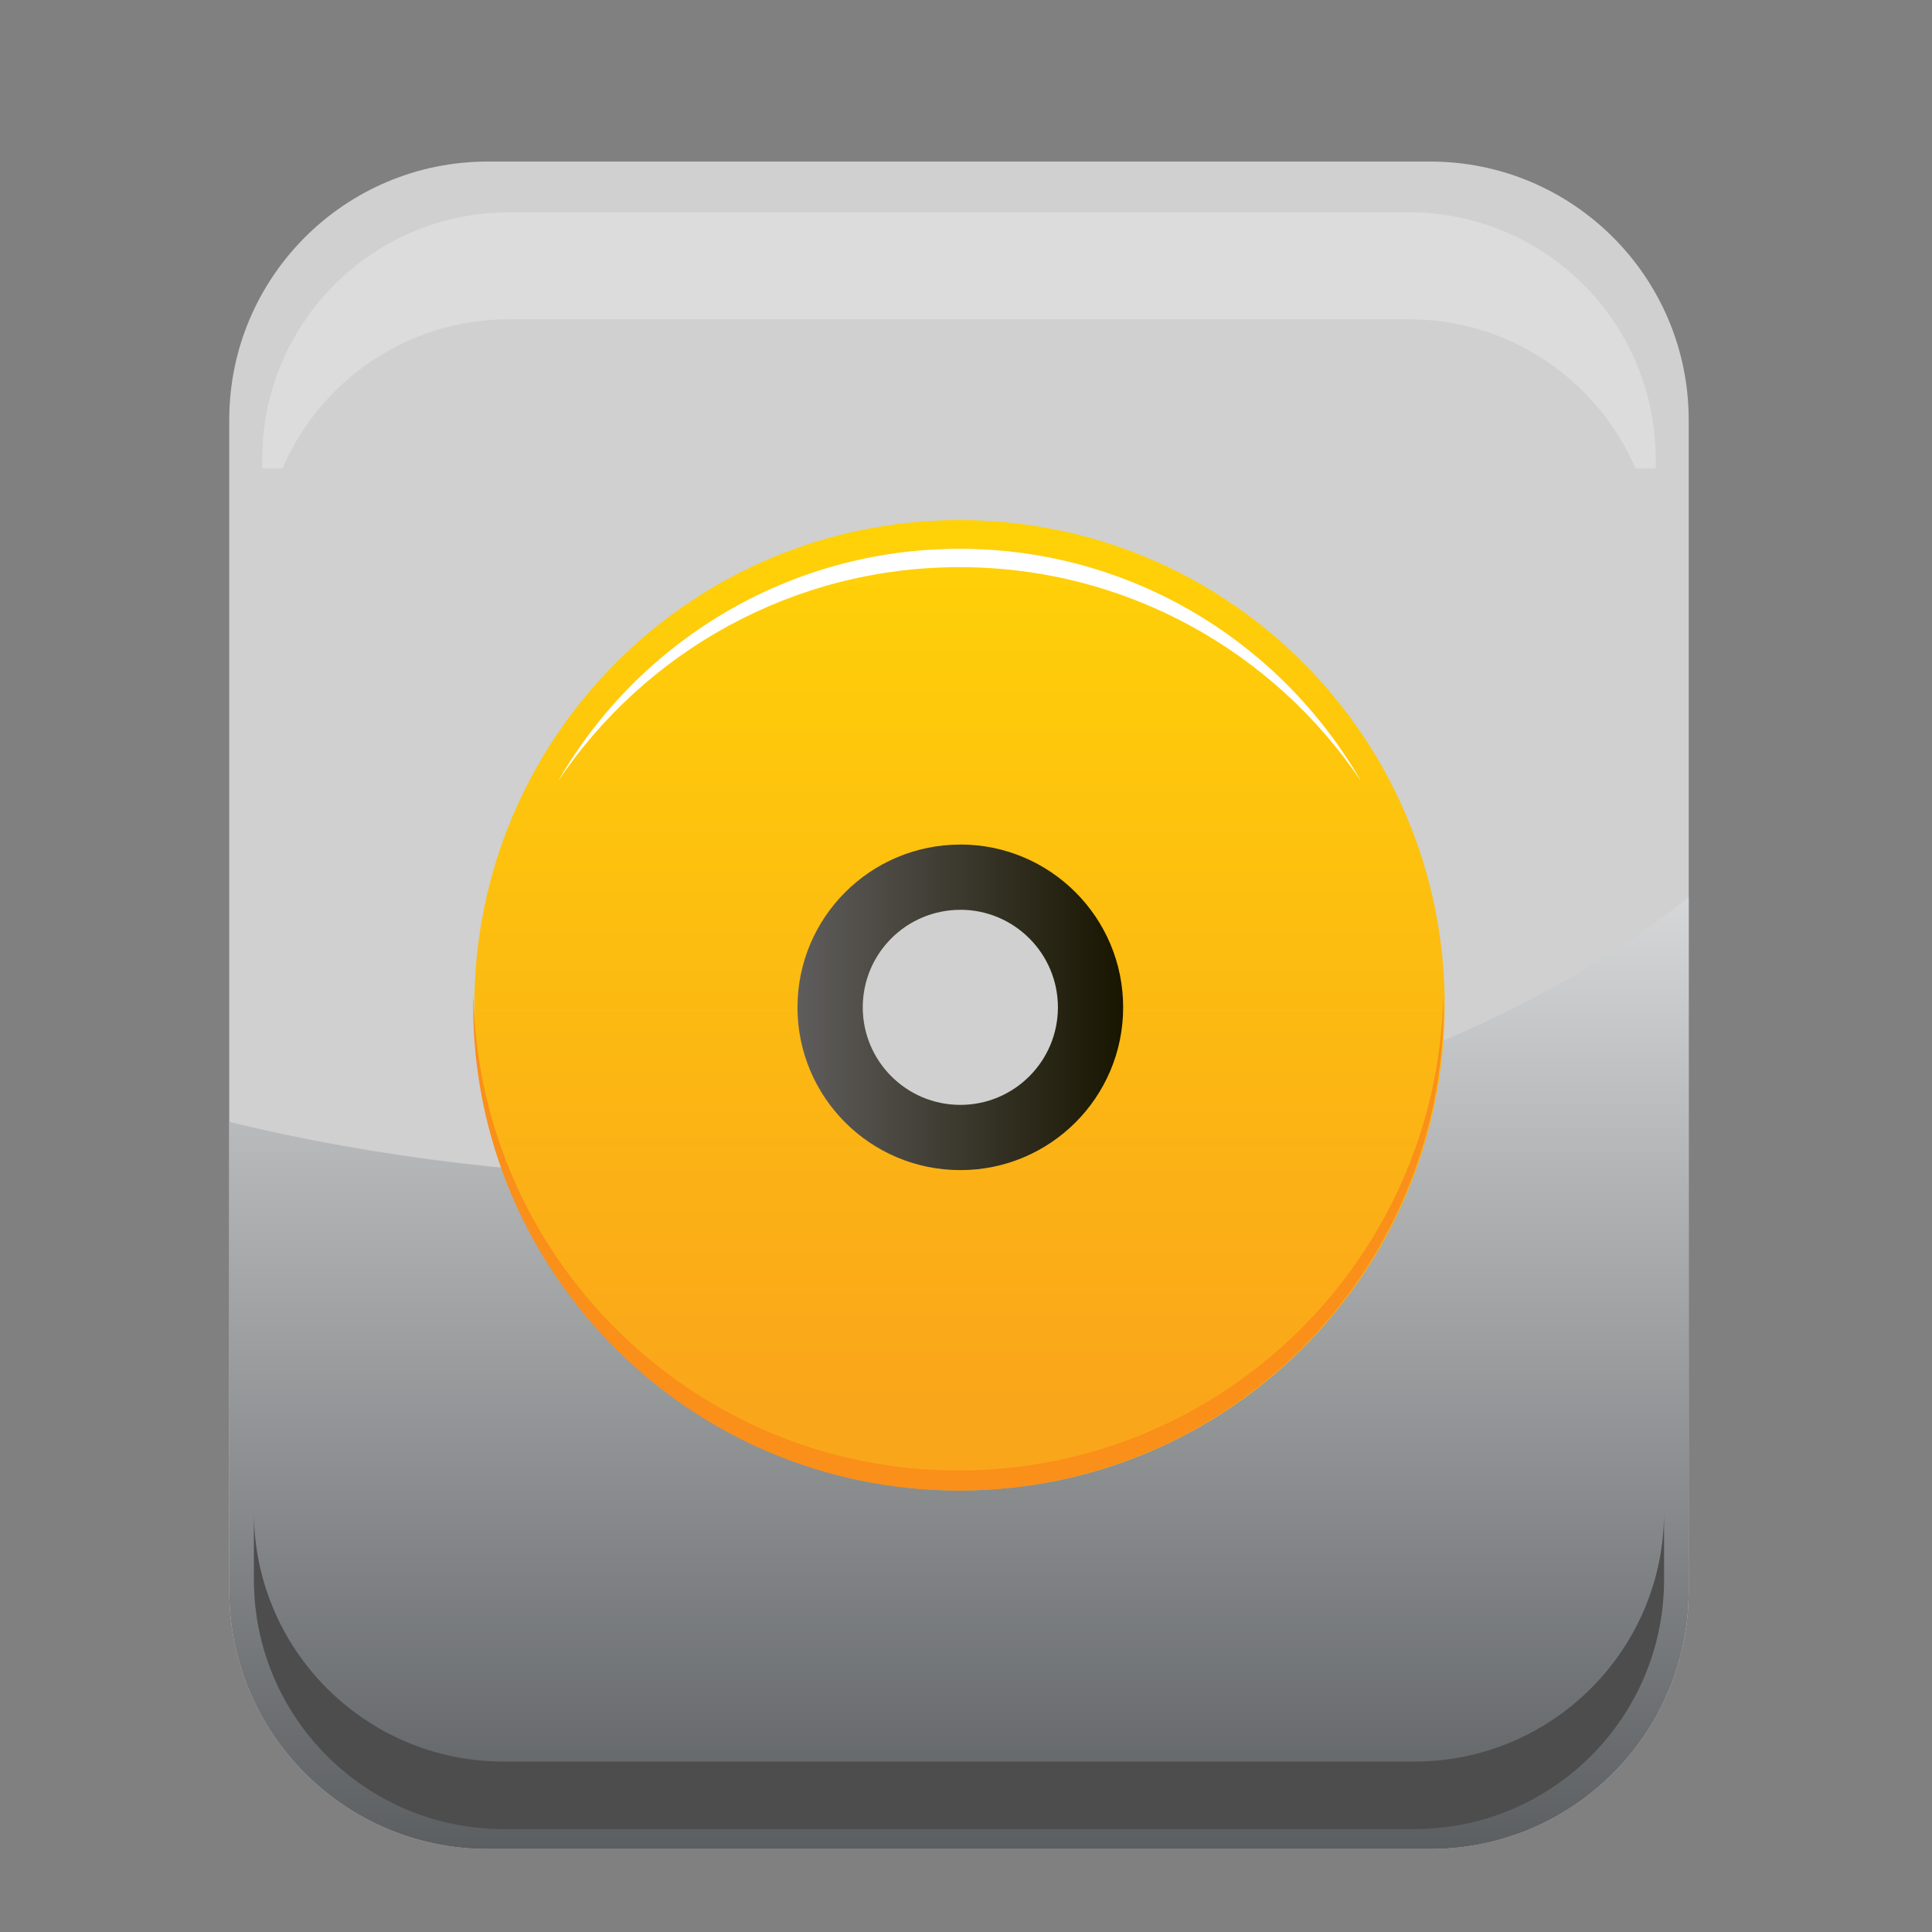 <?xml version="1.0" encoding="utf-8"?>
<!-- Generator: Adobe Illustrator 13.0.0, SVG Export Plug-In . SVG Version: 6.00 Build 14948)  -->
<!DOCTYPE svg PUBLIC "-//W3C//DTD SVG 1.1//EN" "http://www.w3.org/Graphics/SVG/1.1/DTD/svg11.dtd">
<svg version="1.1" id="Layer_1" xmlns="http://www.w3.org/2000/svg" xmlns:xlink="http://www.w3.org/1999/xlink" x="0px" y="0px"
	 width="128px" height="128px" viewBox="0 0 128 128" enable-background="new 0 0 128 128" xml:space="preserve">
<rect x="0" y="0" width="128" height="128" fill="#808080" stroke="none"/>
<g>
	<path fill="#D0D0D0" d="M111.881,105.381c0,9.455-7.67,17.121-17.123,17.121H32.31c-9.455,0-17.122-7.666-17.122-17.121V27.826
		c0-9.457,7.667-17.122,17.122-17.122h62.448c9.453,0,17.123,7.665,17.123,17.122V105.381z"/>
	<path opacity="0.26" fill="#FFFFFF" d="M93.344,14.067H33.722c-9.025,0-16.349,7.32-16.349,16.348v0.623h1.335
		c2.507-5.812,8.282-9.886,15.014-9.886h59.622c6.732,0,12.508,4.073,15.016,9.886h1.334v-0.623
		C109.693,21.387,102.373,14.067,93.344,14.067z"/>
	<linearGradient id="SVGID_1_" gradientUnits="userSpaceOnUse" x1="63.534" y1="59.424" x2="63.534" y2="122.502">
		<stop  offset="0" style="stop-color:#D5D7D8"/>
		<stop  offset="1" style="stop-color:#5C5F61"/>
	</linearGradient>
	<path fill="url(#SVGID_1_)" d="M47.213,78.035c-11.428,0-22.26-1.331-32.025-3.706v31.052c0,9.455,7.667,17.121,17.122,17.121
		h62.448c9.453,0,17.123-7.666,17.123-17.121V59.424C98.018,70.635,74.234,78.035,47.213,78.035z"/>
	<path fill="#4D4D4D" d="M33.364,121.184h60.341c9.139,0,16.545-7.407,16.545-16.544v-4.479c0,9.138-7.406,16.547-16.545,16.547
		H33.364c-9.138,0-16.544-7.409-16.544-16.547v4.479C16.82,113.776,24.226,121.184,33.364,121.184z"/>
	<g>
		
			<linearGradient id="SVGID_2_" gradientUnits="userSpaceOnUse" x1="2873.294" y1="34.458" x2="2873.294" y2="92.981" gradientTransform="matrix(-1 0 0 1 2936.867 0)">
			<stop  offset="0" style="stop-color:#FFD207"/>
			<stop  offset="1" style="stop-color:#FAA61A"/>
		</linearGradient>
		<path fill="url(#SVGID_2_)" d="M31.428,66.604c0,17.753,14.392,32.145,32.147,32.145c17.754,0,32.143-14.392,32.143-32.145
			c0-17.754-14.389-32.146-32.143-32.146C45.82,34.458,31.428,48.849,31.428,66.604z M57.078,66.755
			c0.003-3.607,2.921-6.53,6.533-6.53v-0.002c3.606,0.002,6.528,2.925,6.528,6.532c0,3.607-2.922,6.53-6.528,6.53
			C59.999,73.285,57.081,70.362,57.078,66.755z"/>
		<path fill="#FA8F1A" d="M63.494,97.424c-17.531,0-31.775-14.038-32.129-31.486c-0.006,0.221-0.016,0.441-0.016,0.665
			c0,17.754,14.392,32.146,32.145,32.146c17.754,0,32.145-14.392,32.145-32.146c0-0.224-0.008-0.444-0.018-0.665
			C95.27,83.386,81.027,97.424,63.494,97.424z"/>
		<path fill="#FFFFFF" d="M63.572,37.575c11.084,0,20.854,5.631,26.606,14.188c-5.301-9.203-15.225-15.404-26.606-15.404
			c-11.379,0-21.303,6.197-26.601,15.396C42.723,43.203,52.488,37.575,63.572,37.575z"/>
		<linearGradient id="SVGID_3_" gradientUnits="userSpaceOnUse" x1="52.835" y1="66.737" x2="74.412" y2="66.737">
			<stop  offset="0" style="stop-color:#5F5D5C"/>
			<stop  offset="1" style="stop-color:#181500"/>
		</linearGradient>
		<path fill="url(#SVGID_3_)" d="M52.835,66.738c0.003,5.959,4.828,10.785,10.792,10.785c5.955,0,10.785-4.826,10.785-10.785
			c0-5.957-4.83-10.783-10.785-10.787v0.004C57.664,55.956,52.838,60.782,52.835,66.738z M57.16,66.738
			c0.002-3.57,2.893-6.46,6.466-6.46v-0.003c3.568,0.003,6.462,2.894,6.464,6.463c-0.002,3.57-2.896,6.463-6.464,6.463
			C60.052,73.201,57.162,70.309,57.16,66.738z"/>
	</g>
</g>
</svg>
